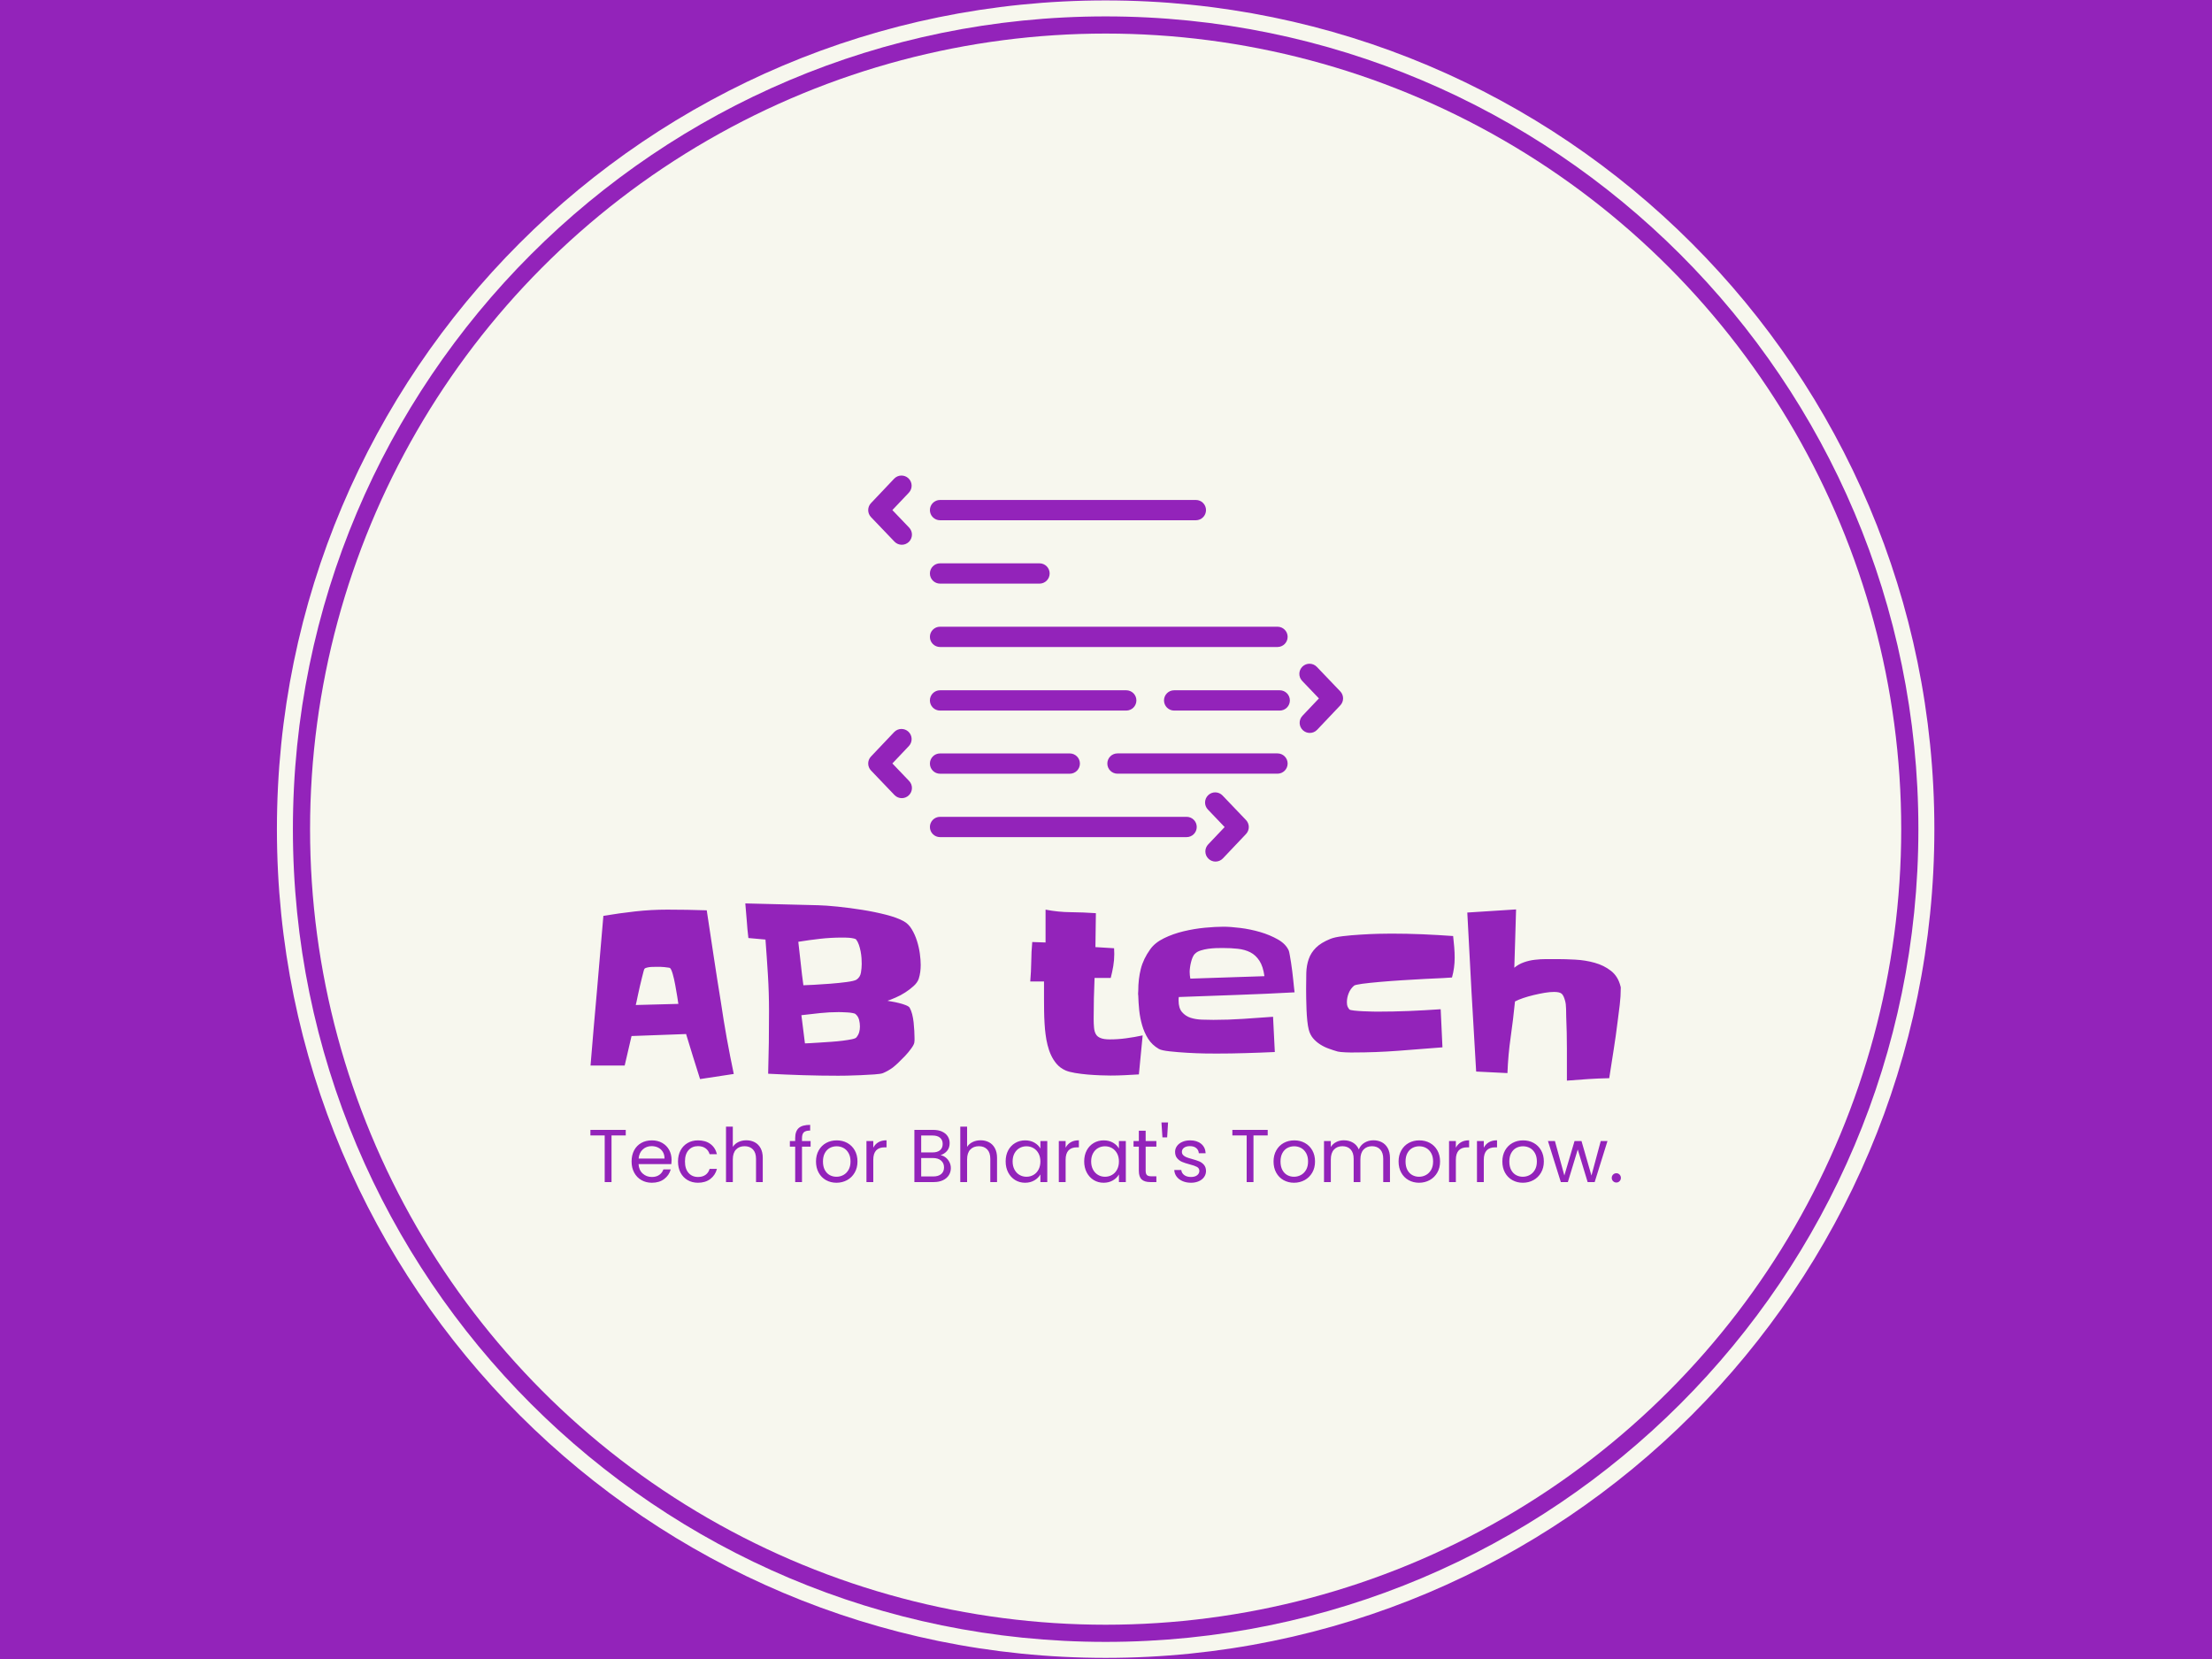 <svg xmlns="http://www.w3.org/2000/svg" version="1.1" xmlns:xlink="http://www.w3.org/1999/xlink" xmlns:svgjs="http://svgjs.dev/svgjs" width="2000" height="1500" viewBox="0 0 2000 1500"><rect width="2000" height="1500" fill="#9323ba"></rect><g transform="matrix(0.75,0,0,0.75,249.676,0.052)"><svg viewBox="0 0 343 343" data-background-color="#9323ba" preserveAspectRatio="xMidYMid meet" height="1999" width="2000" xmlns="http://www.w3.org/2000/svg" xmlns:xlink="http://www.w3.org/1999/xlink"><g id="tight-bounds" transform="matrix(1,0,0,1,0.074,0.074)"><svg viewBox="0 0 342.852 342.852" height="342.852" width="342.852"><g><svg></svg></g><g><svg viewBox="0 0 342.852 342.852" height="342.852" width="342.852"><g><path d="M0 171.426c0-94.676 76.75-171.426 171.426-171.426 94.676 0 171.426 76.75 171.426 171.426 0 94.676-76.75 171.426-171.426 171.426-94.676 0-171.426-76.75-171.426-171.426zM171.426 339.546c92.85 0 168.12-75.27 168.12-168.12 0-92.85-75.27-168.12-168.12-168.12-92.85 0-168.12 75.27-168.12 168.12 0 92.85 75.27 168.12 168.12 168.12z" data-fill-palette-color="tertiary" fill="#f7f7ee" stroke="transparent"></path><ellipse rx="164.569" ry="164.569" cx="171.426" cy="171.426" fill="#f7f7ee" stroke="transparent" stroke-width="0" fill-opacity="1" data-fill-palette-color="tertiary"></ellipse></g><g transform="matrix(1,0,0,1,64.847,98.283)"><svg viewBox="0 0 213.158 146.286" height="146.286" width="213.158"><g><svg viewBox="0 0 213.158 146.286" height="146.286" width="213.158"><g><svg viewBox="0 0 213.158 146.286" height="146.286" width="213.158"><g transform="matrix(1,0,0,1,0,88.506)"><svg viewBox="0 0 213.158 57.78" height="57.78" width="213.158"><g id="textblocktransform"><svg viewBox="0 0 213.158 57.78" height="57.78" width="213.158" id="textblock"><g><svg viewBox="0 0 213.158 36.658" height="36.658" width="213.158"><g transform="matrix(1,0,0,1,0,0)"><svg width="213.158" viewBox="3.76 -37.7 226.84 39.02" height="36.658" data-palette-color="#9323ba"><path d="M35.3-0.15L35.3-0.15 27.88 0.98Q27.1-1.51 26.32-3.98 25.54-6.45 24.8-8.94L24.8-8.94 12.79-8.5 11.28-2 3.76-2Q4.44-10.3 5.18-18.51 5.91-26.71 6.59-34.96L6.59-34.96Q10.11-35.55 13.6-35.94 17.09-36.33 20.65-36.33L20.65-36.33Q25-36.33 29.35-36.18L29.35-36.18Q30.13-31.1 30.88-26.05 31.64-21 32.47-15.92L32.47-15.92Q33.06-11.91 33.76-8.01 34.47-4.1 35.3-0.15ZM13.72-15.33L23.1-15.58Q23.05-16.02 22.85-17.21 22.66-18.41 22.41-19.75 22.17-21.09 21.85-22.19 21.53-23.29 21.24-23.49L21.24-23.49Q21.14-23.54 20.78-23.58 20.41-23.63 20-23.68 19.58-23.73 19.19-23.73 18.8-23.73 18.65-23.73L18.65-23.73Q18.41-23.73 17.99-23.73 17.58-23.73 17.11-23.71 16.65-23.68 16.24-23.58 15.82-23.49 15.67-23.34L15.67-23.34Q15.58-23.29 15.43-22.71 15.28-22.12 15.06-21.26 14.84-20.41 14.62-19.43 14.4-18.46 14.21-17.58 14.01-16.7 13.89-16.06 13.77-15.43 13.72-15.33L13.72-15.33ZM76.46-24.17L76.46-24.17Q76.46-23.34 76.36-22.61 76.27-21.88 76.02-21.09L76.02-21.09Q75.73-20.26 74.9-19.51 74.07-18.75 73.04-18.09 72.02-17.43 70.94-16.97 69.87-16.5 69.14-16.26L69.14-16.26Q69.38-16.21 70.11-16.09 70.85-15.97 71.65-15.77 72.46-15.58 73.14-15.31 73.83-15.04 74.02-14.75L74.02-14.75Q74.36-14.16 74.58-13.31 74.8-12.45 74.9-11.5 75-10.55 75.05-9.64 75.1-8.74 75.1-8.06L75.1-8.06Q75.1-7.81 75.1-7.54 75.1-7.28 75.05-7.03L75.05-7.03Q74.95-6.54 74.36-5.74 73.78-4.93 73-4.1 72.21-3.27 71.46-2.56 70.7-1.86 70.31-1.56L70.31-1.56Q69.77-1.17 69.26-0.88 68.75-0.59 68.16-0.34L68.16-0.34Q67.72-0.15 66.28-0.05 64.84 0.05 63.23 0.12 61.62 0.2 60.2 0.22 58.79 0.24 58.3 0.24L58.3 0.24Q54.39 0.24 50.58 0.12 46.77 0 42.87-0.2L42.87-0.2Q42.97-3.66 43.02-7.1 43.06-10.55 43.06-14.06L43.06-14.06Q43.06-18.02 42.82-21.92 42.58-25.83 42.28-29.74L42.28-29.74 38.52-30.08Q38.28-32.03 38.16-33.91 38.03-35.79 37.84-37.7L37.84-37.7Q41.84-37.6 45.85-37.5 49.85-37.4 53.85-37.3L53.85-37.3Q55.56-37.26 58.2-36.99 60.84-36.72 63.6-36.28 66.35-35.84 68.82-35.21 71.29-34.57 72.7-33.79L72.7-33.79Q73.78-33.2 74.48-32.03 75.19-30.86 75.63-29.47 76.07-28.08 76.27-26.66 76.46-25.24 76.46-24.17ZM63.47-24.37L63.47-24.37Q63.47-24.85 63.43-25.61 63.38-26.37 63.23-27.15 63.08-27.93 62.84-28.61 62.6-29.3 62.25-29.74L62.25-29.74Q62.16-29.88 61.72-29.98 61.28-30.08 60.76-30.13 60.25-30.18 59.76-30.18 59.27-30.18 59.13-30.18L59.13-30.18Q56.69-30.18 54.29-29.91 51.9-29.64 49.51-29.25L49.51-29.25Q49.8-26.86 50.05-24.46 50.29-22.07 50.63-19.68L50.63-19.68Q51.22-19.68 52.93-19.78 54.64-19.87 56.56-20.02 58.49-20.17 60.15-20.39 61.81-20.61 62.3-20.9L62.3-20.9Q63.13-21.44 63.3-22.46 63.47-23.49 63.47-24.37ZM63.08-10.6L63.08-10.6Q63.08-11.33 62.89-12.08 62.69-12.84 62.11-13.33L62.11-13.33Q61.96-13.48 61.42-13.57 60.89-13.67 60.3-13.7 59.71-13.72 59.18-13.75 58.64-13.77 58.44-13.77L58.44-13.77Q56.35-13.77 54.29-13.55 52.24-13.33 50.19-13.09L50.19-13.09 50.97-6.88Q51.22-6.88 52.12-6.93 53.02-6.98 54.22-7.06 55.42-7.13 56.76-7.23 58.1-7.32 59.27-7.47 60.45-7.62 61.28-7.79 62.11-7.96 62.3-8.2L62.3-8.2Q62.74-8.74 62.91-9.33 63.08-9.91 63.08-10.6ZM125.33-8.64L125.33-8.64 124.5-0.05Q122.94 0.05 121.38 0.12 119.82 0.2 118.25 0.2L118.25 0.2Q117.42 0.2 116.06 0.15 114.69 0.1 113.22-0.02 111.76-0.15 110.44-0.37 109.12-0.59 108.34-0.93L108.34-0.93Q107.17-1.46 106.41-2.34 105.66-3.22 105.17-4.27 104.68-5.32 104.39-6.52 104.09-7.71 103.95-8.89L103.95-8.89Q103.8-10.01 103.73-11.3 103.65-12.6 103.63-13.96 103.61-15.33 103.61-16.63 103.61-17.92 103.61-19.04L103.61-19.04 103.61-20.51 100.58-20.51Q100.77-22.71 100.8-24.85 100.82-27 101.02-29.2L101.02-29.2 103.95-29.1 103.95-36.33Q106.73-35.79 109.49-35.77 112.25-35.74 115.03-35.55L115.03-35.55 114.93-28.08 119.04-27.83Q119.04-27.49 119.06-27.2 119.08-26.9 119.08-26.56L119.08-26.56Q119.08-25.2 118.86-23.9 118.64-22.61 118.3-21.29L118.3-21.29 114.74-21.29Q114.64-19.04 114.59-16.8 114.54-14.55 114.54-12.3L114.54-12.3Q114.54-11.23 114.62-10.38 114.69-9.52 115.01-8.94 115.32-8.35 116.06-8.06 116.79-7.76 118.11-7.76L118.11-7.76Q119.91-7.76 121.72-8.01 123.53-8.25 125.33-8.64ZM158.78-18.12L158.78-18.12Q152.38-17.77 146.03-17.55 139.69-17.33 133.29-17.09L133.29-17.09Q133.24-16.89 133.24-16.7 133.24-16.5 133.24-16.31L133.24-16.31Q133.24-14.65 134-13.77 134.76-12.89 135.88-12.52 137-12.16 138.37-12.11 139.74-12.06 140.91-12.06L140.91-12.06Q144.18-12.06 147.45-12.28 150.72-12.5 154.04-12.74L154.04-12.74 154.43-4.98Q151.21-4.83 148.01-4.74 144.81-4.64 141.59-4.64L141.59-4.64Q140.91-4.64 139.08-4.66 137.25-4.69 135.17-4.81 133.1-4.93 131.29-5.13 129.48-5.32 128.9-5.66L128.9-5.66Q127.38-6.54 126.53-7.91 125.67-9.28 125.21-10.89 124.75-12.5 124.57-14.18 124.4-15.87 124.36-17.43L124.36-17.43Q124.31-17.68 124.33-17.94 124.36-18.21 124.36-18.46L124.36-18.46Q124.36-21.04 124.92-23.27 125.48-25.49 126.99-27.59L126.99-27.59Q128.02-29.05 130.02-30.03 132.02-31.01 134.37-31.57 136.71-32.13 139.05-32.35 141.4-32.57 143.11-32.57L143.11-32.57Q144.62-32.57 146.82-32.3 149.01-32.03 151.19-31.4 153.36-30.76 155.12-29.76 156.87-28.76 157.51-27.29L157.51-27.29Q157.61-27 157.73-26.29 157.85-25.59 158-24.68 158.14-23.78 158.27-22.75 158.39-21.73 158.49-20.8 158.58-19.87 158.66-19.14 158.73-18.41 158.78-18.12ZM135.83-21.14L152.14-21.68Q151.85-23.83 151.04-25.07 150.23-26.32 149.04-26.93 147.84-27.54 146.3-27.71 144.77-27.88 143.01-27.88L143.01-27.88Q142.42-27.88 141.54-27.86 140.66-27.83 139.78-27.71 138.91-27.59 138.12-27.34 137.34-27.1 136.9-26.66L136.9-26.66Q136.56-26.37 136.34-25.85 136.12-25.34 135.98-24.76 135.83-24.17 135.76-23.61 135.68-23.05 135.68-22.66L135.68-22.66Q135.68-21.88 135.83-21.14L135.83-21.14ZM194.03-25.73L194.03-25.73Q194.03-23.49 193.44-21.39L193.44-21.39Q193.1-21.34 191.42-21.26 189.73-21.19 187.41-21.07 185.09-20.95 182.43-20.78 179.77-20.61 177.5-20.41 175.23-20.21 173.64-20 172.06-19.78 171.86-19.58L171.86-19.58Q171.08-18.9 170.69-17.92 170.3-16.94 170.3-15.97L170.3-15.97Q170.3-15.38 170.42-15.06 170.54-14.75 170.84-14.36L170.84-14.36Q170.98-14.21 171.86-14.11 172.74-14.01 173.82-13.96 174.89-13.92 175.82-13.89 176.75-13.87 176.89-13.87L176.89-13.87Q180.41-13.87 183.92-14.01 187.44-14.16 190.95-14.4L190.95-14.4 191.34-6.01Q186.46-5.62 181.55-5.25 176.65-4.88 171.72-4.88L171.72-4.88Q171.47-4.88 171.01-4.88 170.54-4.88 170.01-4.91 169.47-4.93 168.98-4.98 168.49-5.03 168.3-5.08L168.3-5.08Q167.27-5.37 166.27-5.74 165.27-6.1 164.39-6.67 163.51-7.23 162.85-8.01 162.19-8.79 161.9-9.91L161.9-9.91Q161.71-10.64 161.58-11.84 161.46-13.04 161.41-14.31 161.36-15.58 161.34-16.8 161.32-18.02 161.32-18.85L161.32-18.85Q161.32-20.75 161.36-22.41 161.41-24.07 161.9-25.46 162.39-26.86 163.49-27.95 164.59-29.05 166.64-29.88L166.64-29.88Q167.57-30.27 169.42-30.49 171.28-30.71 173.3-30.83 175.33-30.96 177.18-31.01 179.04-31.05 180.07-31.05L180.07-31.05Q183.48-31.05 186.88-30.91 190.27-30.76 193.69-30.52L193.69-30.52Q193.84-29.3 193.93-28.1 194.03-26.9 194.03-25.73ZM230.6-19.04L230.6-19.04Q230.6-17.24 230.38-15.41 230.16-13.57 229.92-11.77L229.92-11.77Q229.53-8.59 229.04-5.49 228.55-2.39 228.06 0.78L228.06 0.78Q225.67 0.83 223.37 0.98 221.08 1.12 218.74 1.32L218.74 1.32Q218.74-2.25 218.74-5.74 218.74-9.23 218.59-12.74L218.59-12.74Q218.59-13.43 218.56-14.5 218.54-15.58 218.34-16.26L218.34-16.26Q218.05-17.38 217.61-17.8 217.17-18.21 215.9-18.21L215.9-18.21Q215.02-18.21 213.85-18.02 212.68-17.82 211.46-17.53 210.24-17.24 209.14-16.87 208.04-16.5 207.31-16.11L207.31-16.11Q206.92-12.16 206.36-8.25 205.8-4.35 205.65-0.34L205.65-0.34 198.76-0.68Q198.23-9.47 197.74-18.19 197.25-26.9 196.81-35.69L196.81-35.69 207.55-36.38Q207.46-33.15 207.36-29.96 207.26-26.76 207.16-23.54L207.16-23.54Q208.09-24.32 209.26-24.73 210.43-25.15 211.68-25.29 212.92-25.44 214.19-25.44 215.46-25.44 216.64-25.44L216.64-25.44Q218.39-25.44 220.61-25.32 222.84-25.2 224.86-24.63 226.89-24.07 228.45-22.85 230.01-21.63 230.55-19.43L230.55-19.43Q230.6-19.34 230.6-19.24 230.6-19.14 230.6-19.04Z" opacity="1" transform="matrix(1,0,0,1,0,0)" fill="#9323ba" class="wordmark-text-0" data-fill-palette-color="quaternary" id="text-0"></path></svg></g></svg></g><g transform="matrix(1,0,0,1,0,45.312)"><svg viewBox="0 0 213.158 12.468" height="12.468" width="213.158"><g transform="matrix(1,0,0,1,0,0)"><svg width="213.158" viewBox="1.7 -39.8 688.15 40.25" height="12.468" data-palette-color="#9323ba"><path d="M1.7-34.85L25.3-34.85 25.3-31.15 15.8-31.15 15.8 0 11.25 0 11.25-31.15 1.7-31.15 1.7-34.85ZM55.9-14.75Q55.9-13.45 55.75-12L55.75-12 33.85-12Q34.1-7.95 36.63-5.68 39.15-3.4 42.75-3.4L42.75-3.4Q45.7-3.4 47.68-4.78 49.65-6.15 50.45-8.45L50.45-8.45 55.35-8.45Q54.25-4.5 50.95-2.02 47.65 0.45 42.75 0.45L42.75 0.45Q38.85 0.45 35.78-1.3 32.7-3.05 30.95-6.28 29.2-9.5 29.2-13.75L29.2-13.75Q29.2-18 30.9-21.2 32.6-24.4 35.68-26.13 38.75-27.85 42.75-27.85L42.75-27.85Q46.65-27.85 49.65-26.15 52.65-24.45 54.28-21.48 55.9-18.5 55.9-14.75L55.9-14.75ZM51.2-15.7Q51.2-18.3 50.05-20.18 48.9-22.05 46.93-23.03 44.95-24 42.55-24L42.55-24Q39.1-24 36.68-21.8 34.25-19.6 33.9-15.7L33.9-15.7 51.2-15.7ZM60.2-13.75Q60.2-18 61.9-21.18 63.6-24.35 66.63-26.1 69.65-27.85 73.55-27.85L73.55-27.85Q78.6-27.85 81.88-25.4 85.15-22.95 86.2-18.6L86.2-18.6 81.3-18.6Q80.6-21.1 78.58-22.55 76.55-24 73.55-24L73.55-24Q69.65-24 67.25-21.33 64.85-18.65 64.85-13.75L64.85-13.75Q64.85-8.8 67.25-6.1 69.65-3.4 73.55-3.4L73.55-3.4Q76.55-3.4 78.55-4.8 80.55-6.2 81.3-8.8L81.3-8.8 86.2-8.8Q85.1-4.6 81.8-2.08 78.5 0.45 73.55 0.45L73.55 0.45Q69.65 0.45 66.63-1.3 63.6-3.05 61.9-6.25 60.2-9.45 60.2-13.75L60.2-13.75ZM105.85-27.9Q108.95-27.9 111.45-26.58 113.95-25.25 115.38-22.6 116.8-19.95 116.8-16.15L116.8-16.15 116.8 0 112.3 0 112.3-15.5Q112.3-19.6 110.25-21.78 108.2-23.95 104.65-23.95L104.65-23.95Q101.05-23.95 98.93-21.7 96.8-19.45 96.8-15.15L96.8-15.15 96.8 0 92.25 0 92.25-37 96.8-37 96.8-23.5Q98.15-25.6 100.53-26.75 102.9-27.9 105.85-27.9L105.85-27.9ZM148.75-27.4L148.75-23.65 143-23.65 143 0 138.45 0 138.45-23.65 134.9-23.65 134.9-27.4 138.45-27.4 138.45-29.35Q138.45-33.95 140.82-36.08 143.2-38.2 148.45-38.2L148.45-38.2 148.45-34.4Q145.45-34.4 144.22-33.23 143-32.05 143-29.35L143-29.35 143-27.4 148.75-27.4ZM166 0.45Q162.15 0.45 159.02-1.3 155.9-3.05 154.13-6.28 152.35-9.5 152.35-13.75L152.35-13.75Q152.35-17.95 154.17-21.18 156-24.4 159.15-26.13 162.3-27.85 166.2-27.85L166.2-27.85Q170.1-27.85 173.25-26.13 176.4-24.4 178.22-21.2 180.05-18 180.05-13.75L180.05-13.75Q180.05-9.5 178.17-6.28 176.3-3.05 173.1-1.3 169.9 0.45 166 0.45L166 0.45ZM166-3.55Q168.45-3.55 170.6-4.7 172.75-5.85 174.07-8.15 175.4-10.45 175.4-13.75L175.4-13.75Q175.4-17.05 174.1-19.35 172.8-21.65 170.7-22.78 168.6-23.9 166.15-23.9L166.15-23.9Q163.65-23.9 161.57-22.78 159.5-21.65 158.25-19.35 157-17.05 157-13.75L157-13.75Q157-10.4 158.22-8.1 159.45-5.8 161.5-4.67 163.55-3.55 166-3.55L166-3.55ZM190.6-22.95Q191.8-25.3 194.02-26.6 196.25-27.9 199.45-27.9L199.45-27.9 199.45-23.2 198.25-23.2Q190.6-23.2 190.6-14.9L190.6-14.9 190.6 0 186.05 0 186.05-27.4 190.6-27.4 190.6-22.95ZM235.5-17.95Q237.4-17.65 238.97-16.4 240.55-15.15 241.47-13.3 242.4-11.45 242.4-9.35L242.4-9.35Q242.4-6.7 241.05-4.58 239.7-2.45 237.13-1.23 234.55 0 231.05 0L231.05 0 218.05 0 218.05-34.85 230.55-34.85Q234.1-34.85 236.6-33.68 239.1-32.5 240.35-30.5 241.6-28.5 241.6-26L241.6-26Q241.6-22.9 239.92-20.88 238.25-18.85 235.5-17.95L235.5-17.95ZM222.6-31.1L222.6-19.8 230.25-19.8Q233.45-19.8 235.2-21.3 236.95-22.8 236.95-25.45L236.95-25.45Q236.95-28.1 235.2-29.6 233.45-31.1 230.15-31.1L230.15-31.1 222.6-31.1ZM230.65-3.75Q234.05-3.75 235.95-5.35 237.85-6.95 237.85-9.8L237.85-9.8Q237.85-12.7 235.85-14.38 233.85-16.05 230.5-16.05L230.5-16.05 222.6-16.05 222.6-3.75 230.65-3.75ZM262.3-27.9Q265.4-27.9 267.9-26.58 270.4-25.25 271.82-22.6 273.25-19.95 273.25-16.15L273.25-16.15 273.25 0 268.75 0 268.75-15.5Q268.75-19.6 266.7-21.78 264.65-23.95 261.1-23.95L261.1-23.95Q257.5-23.95 255.38-21.7 253.25-19.45 253.25-15.15L253.25-15.15 253.25 0 248.7 0 248.7-37 253.25-37 253.25-23.5Q254.6-25.6 256.98-26.75 259.35-27.9 262.3-27.9L262.3-27.9ZM279-13.8Q279-18 280.7-21.18 282.4-24.35 285.38-26.1 288.35-27.85 292-27.85L292-27.85Q295.6-27.85 298.25-26.3 300.9-24.75 302.2-22.4L302.2-22.4 302.2-27.4 306.8-27.4 306.8 0 302.2 0 302.2-5.1Q300.85-2.7 298.18-1.13 295.5 0.45 291.95 0.45L291.95 0.45Q288.3 0.45 285.35-1.35 282.4-3.15 280.7-6.4 279-9.65 279-13.8L279-13.8ZM302.2-13.75Q302.2-16.85 300.95-19.15 299.7-21.45 297.58-22.68 295.45-23.9 292.9-23.9L292.9-23.9Q290.35-23.9 288.25-22.7 286.15-21.5 284.9-19.2 283.65-16.9 283.65-13.8L283.65-13.8Q283.65-10.65 284.9-8.33 286.15-6 288.25-4.78 290.35-3.55 292.9-3.55L292.9-3.55Q295.45-3.55 297.58-4.78 299.7-6 300.95-8.33 302.2-10.65 302.2-13.75L302.2-13.75ZM319.05-22.95Q320.25-25.3 322.48-26.6 324.7-27.9 327.9-27.9L327.9-27.9 327.9-23.2 326.7-23.2Q319.05-23.2 319.05-14.9L319.05-14.9 319.05 0 314.5 0 314.5-27.4 319.05-27.4 319.05-22.95ZM331.45-13.8Q331.45-18 333.15-21.18 334.85-24.35 337.82-26.1 340.8-27.85 344.45-27.85L344.45-27.85Q348.05-27.85 350.7-26.3 353.35-24.75 354.65-22.4L354.65-22.4 354.65-27.4 359.25-27.4 359.25 0 354.65 0 354.65-5.1Q353.3-2.7 350.63-1.13 347.95 0.45 344.4 0.45L344.4 0.45Q340.75 0.45 337.8-1.35 334.85-3.15 333.15-6.4 331.45-9.65 331.45-13.8L331.45-13.8ZM354.65-13.75Q354.65-16.85 353.4-19.15 352.15-21.45 350.03-22.68 347.9-23.9 345.35-23.9L345.35-23.9Q342.8-23.9 340.7-22.7 338.6-21.5 337.35-19.2 336.1-16.9 336.1-13.8L336.1-13.8Q336.1-10.65 337.35-8.33 338.6-6 340.7-4.78 342.8-3.55 345.35-3.55L345.35-3.55Q347.9-3.55 350.03-4.78 352.15-6 353.4-8.33 354.65-10.65 354.65-13.75L354.65-13.75ZM379.65-23.65L372.5-23.65 372.5-7.5Q372.5-5.5 373.35-4.67 374.2-3.85 376.3-3.85L376.3-3.85 379.65-3.85 379.65 0 375.55 0Q371.75 0 369.85-1.75 367.95-3.5 367.95-7.5L367.95-7.5 367.95-23.65 364.4-23.65 364.4-27.4 367.95-27.4 367.95-34.3 372.5-34.3 372.5-27.4 379.65-27.4 379.65-23.65ZM383.05-39.8L387.45-39.8 386.85-29.85 383.7-29.85 383.05-39.8ZM402.8 0.45Q399.65 0.45 397.15-0.63 394.65-1.7 393.2-3.63 391.75-5.55 391.6-8.05L391.6-8.05 396.3-8.05Q396.5-6 398.23-4.7 399.95-3.4 402.75-3.4L402.75-3.4Q405.35-3.4 406.85-4.55 408.35-5.7 408.35-7.45L408.35-7.45Q408.35-9.25 406.75-10.13 405.15-11 401.8-11.85L401.8-11.85Q398.75-12.65 396.82-13.48 394.9-14.3 393.52-15.93 392.15-17.55 392.15-20.2L392.15-20.2Q392.15-22.3 393.4-24.05 394.65-25.8 396.95-26.83 399.25-27.85 402.2-27.85L402.2-27.85Q406.75-27.85 409.55-25.55 412.35-23.25 412.55-19.25L412.55-19.25 408-19.25Q407.85-21.4 406.27-22.7 404.7-24 402.05-24L402.05-24Q399.6-24 398.15-22.95 396.7-21.9 396.7-20.2L396.7-20.2Q396.7-18.85 397.57-17.98 398.45-17.1 399.77-16.57 401.1-16.05 403.45-15.4L403.45-15.4Q406.4-14.6 408.25-13.83 410.1-13.05 411.43-11.5 412.75-9.95 412.8-7.45L412.8-7.45Q412.8-5.2 411.55-3.4 410.3-1.6 408.02-0.58 405.75 0.45 402.8 0.45L402.8 0.45ZM430.4-34.85L454-34.85 454-31.15 444.5-31.15 444.5 0 439.95 0 439.95-31.15 430.4-31.15 430.4-34.85ZM471.55 0.45Q467.7 0.45 464.58-1.3 461.45-3.05 459.68-6.28 457.9-9.5 457.9-13.75L457.9-13.75Q457.9-17.95 459.73-21.18 461.55-24.4 464.7-26.13 467.85-27.85 471.75-27.85L471.75-27.85Q475.65-27.85 478.8-26.13 481.95-24.4 483.78-21.2 485.6-18 485.6-13.75L485.6-13.75Q485.6-9.5 483.73-6.28 481.85-3.05 478.65-1.3 475.45 0.45 471.55 0.45L471.55 0.45ZM471.55-3.55Q474-3.55 476.15-4.7 478.3-5.85 479.63-8.15 480.95-10.45 480.95-13.75L480.95-13.75Q480.95-17.05 479.65-19.35 478.35-21.65 476.25-22.78 474.15-23.9 471.7-23.9L471.7-23.9Q469.2-23.9 467.13-22.78 465.05-21.65 463.8-19.35 462.55-17.05 462.55-13.75L462.55-13.75Q462.55-10.4 463.78-8.1 465-5.8 467.05-4.67 469.1-3.55 471.55-3.55L471.55-3.55ZM524.55-27.9Q527.75-27.9 530.25-26.58 532.75-25.25 534.2-22.6 535.65-19.95 535.65-16.15L535.65-16.15 535.65 0 531.15 0 531.15-15.5Q531.15-19.6 529.13-21.78 527.1-23.95 523.65-23.95L523.65-23.95Q520.1-23.95 518-21.68 515.9-19.4 515.9-15.1L515.9-15.1 515.9 0 511.4 0 511.4-15.5Q511.4-19.6 509.38-21.78 507.35-23.95 503.9-23.95L503.9-23.95Q500.35-23.95 498.25-21.68 496.15-19.4 496.15-15.1L496.15-15.1 496.15 0 491.6 0 491.6-27.4 496.15-27.4 496.15-23.45Q497.5-25.6 499.78-26.75 502.05-27.9 504.8-27.9L504.8-27.9Q508.25-27.9 510.9-26.35 513.55-24.8 514.85-21.8L514.85-21.8Q516-24.7 518.65-26.3 521.3-27.9 524.55-27.9L524.55-27.9ZM555.05 0.45Q551.2 0.45 548.08-1.3 544.95-3.05 543.17-6.28 541.4-9.5 541.4-13.75L541.4-13.75Q541.4-17.95 543.23-21.18 545.05-24.4 548.2-26.13 551.35-27.85 555.25-27.85L555.25-27.85Q559.15-27.85 562.3-26.13 565.45-24.4 567.27-21.2 569.1-18 569.1-13.75L569.1-13.75Q569.1-9.5 567.23-6.28 565.35-3.05 562.15-1.3 558.95 0.45 555.05 0.45L555.05 0.45ZM555.05-3.55Q557.5-3.55 559.65-4.7 561.8-5.85 563.13-8.15 564.45-10.45 564.45-13.75L564.45-13.75Q564.45-17.05 563.15-19.35 561.85-21.65 559.75-22.78 557.65-23.9 555.2-23.9L555.2-23.9Q552.7-23.9 550.63-22.78 548.55-21.65 547.3-19.35 546.05-17.05 546.05-13.75L546.05-13.75Q546.05-10.4 547.27-8.1 548.5-5.8 550.55-4.67 552.6-3.55 555.05-3.55L555.05-3.55ZM579.65-22.95Q580.85-25.3 583.08-26.6 585.3-27.9 588.5-27.9L588.5-27.9 588.5-23.2 587.3-23.2Q579.65-23.2 579.65-14.9L579.65-14.9 579.65 0 575.1 0 575.1-27.4 579.65-27.4 579.65-22.95ZM598.3-22.95Q599.5-25.3 601.73-26.6 603.95-27.9 607.15-27.9L607.15-27.9 607.15-23.2 605.95-23.2Q598.3-23.2 598.3-14.9L598.3-14.9 598.3 0 593.75 0 593.75-27.4 598.3-27.4 598.3-22.95ZM624.35 0.45Q620.5 0.45 617.38-1.3 614.25-3.05 612.47-6.28 610.7-9.5 610.7-13.75L610.7-13.75Q610.7-17.95 612.52-21.18 614.35-24.4 617.5-26.13 620.65-27.85 624.55-27.85L624.55-27.85Q628.45-27.85 631.6-26.13 634.75-24.4 636.57-21.2 638.4-18 638.4-13.75L638.4-13.75Q638.4-9.5 636.52-6.28 634.65-3.05 631.45-1.3 628.25 0.45 624.35 0.45L624.35 0.45ZM624.35-3.55Q626.8-3.55 628.95-4.7 631.1-5.85 632.42-8.15 633.75-10.45 633.75-13.75L633.75-13.75Q633.75-17.05 632.45-19.35 631.15-21.65 629.05-22.78 626.95-23.9 624.5-23.9L624.5-23.9Q622-23.9 619.92-22.78 617.85-21.65 616.6-19.35 615.35-17.05 615.35-13.75L615.35-13.75Q615.35-10.4 616.57-8.1 617.8-5.8 619.85-4.67 621.9-3.55 624.35-3.55L624.35-3.55ZM676.4-27.4L680.9-27.4 672.35 0 667.65 0 661.05-21.75 654.45 0 649.75 0 641.15-27.4 645.8-27.4 652.1-4.4 658.9-27.4 663.55-27.4 670.2-4.35 676.4-27.4ZM686.85 0.3Q685.55 0.3 684.65-0.6 683.75-1.5 683.75-2.8L683.75-2.8Q683.75-4.1 684.65-5 685.55-5.9 686.85-5.9L686.85-5.9Q688.1-5.9 688.97-5 689.85-4.1 689.85-2.8L689.85-2.8Q689.85-1.5 688.97-0.6 688.1 0.3 686.85 0.3L686.85 0.3Z" opacity="1" transform="matrix(1,0,0,1,0,0)" fill="#9323ba" class="slogan-text-1" data-fill-palette-color="quaternary" id="text-1"></path></svg></g></svg></g></svg></g></svg></g><g transform="matrix(1,0,0,1,57.464,0)"><svg viewBox="0 0 98.23 79.852" height="79.852" width="98.23"><g><svg xmlns="http://www.w3.org/2000/svg" xmlns:xlink="http://www.w3.org/1999/xlink" version="1.1" x="0" y="0" viewBox="6.671 14.51 88.216 71.711" enable-background="new 0 0 100 100" xml:space="preserve" height="79.852" width="98.23" class="icon-icon-0" data-fill-palette-color="quaternary" id="icon-0"><g fill="#9323ba" data-fill-palette-color="quaternary"><path fill="#9323ba" d="M67.539 22.815H20.016c-1.04 0-1.884-0.844-1.884-1.885 0-1.041 0.844-1.885 1.884-1.885h47.523c1.04 0 1.885 0.844 1.885 1.885C69.424 21.972 68.579 22.815 67.539 22.815z" data-fill-palette-color="quaternary"></path></g><g fill="#9323ba" data-fill-palette-color="quaternary"><path fill="#9323ba" d="M38.493 34.586H20.016c-1.04 0-1.884-0.844-1.884-1.885 0-1.042 0.844-1.886 1.884-1.886h18.477c1.042 0 1.885 0.844 1.885 1.886C40.378 33.742 39.534 34.586 38.493 34.586z" data-fill-palette-color="quaternary"></path></g><g fill="#9323ba" data-fill-palette-color="quaternary"><path fill="#9323ba" d="M54.605 58.169h-34.59c-1.04 0-1.884-0.843-1.884-1.885 0-1.04 0.844-1.885 1.884-1.885h34.59c1.042 0 1.887 0.845 1.887 1.885C56.492 57.326 55.647 58.169 54.605 58.169z" data-fill-palette-color="quaternary"></path></g><g fill="#9323ba" data-fill-palette-color="quaternary"><path fill="#9323ba" d="M83.118 58.169H63.503c-1.04 0-1.884-0.843-1.884-1.885 0-1.04 0.844-1.885 1.884-1.885h19.615c1.041 0 1.885 0.845 1.885 1.885C85.003 57.326 84.159 58.169 83.118 58.169z" data-fill-palette-color="quaternary"></path></g><g fill="#9323ba" data-fill-palette-color="quaternary"><path fill="#9323ba" d="M82.701 46.36H20.016c-1.04 0-1.884-0.844-1.884-1.885 0-1.042 0.844-1.884 1.884-1.884h62.686c1.041 0 1.886 0.843 1.886 1.884C84.587 45.517 83.742 46.36 82.701 46.36z" data-fill-palette-color="quaternary"></path></g><g fill="#9323ba" data-fill-palette-color="quaternary"><path fill="#9323ba" d="M12.909 27.367c-0.496 0-0.991-0.194-1.361-0.582l-4.355-4.552c-0.694-0.726-0.697-1.87-0.005-2.6l4.297-4.535c0.717-0.756 1.91-0.787 2.666-0.071 0.754 0.716 0.788 1.909 0.072 2.665l-3.064 3.232 3.115 3.254c0.718 0.753 0.691 1.946-0.06 2.666C13.847 27.193 13.378 27.367 12.909 27.367z" data-fill-palette-color="quaternary"></path></g><g fill="#9323ba" data-fill-palette-color="quaternary"><path fill="#9323ba" d="M12.909 74.438c-0.496 0-0.991-0.193-1.361-0.581l-4.355-4.552c-0.694-0.729-0.697-1.872-0.005-2.602l4.297-4.531c0.718-0.755 1.91-0.787 2.666-0.071 0.754 0.717 0.787 1.907 0.072 2.663l-3.064 3.23 3.115 3.254c0.718 0.754 0.691 1.946-0.06 2.664C13.847 74.264 13.378 74.438 12.909 74.438z" data-fill-palette-color="quaternary"></path></g><g fill="#9323ba" data-fill-palette-color="quaternary"><path fill="#9323ba" d="M71.189 86.221c-0.466 0-0.933-0.172-1.297-0.518-0.756-0.715-0.787-1.909-0.071-2.665l3.063-3.229-3.113-3.258c-0.721-0.752-0.693-1.944 0.06-2.665 0.752-0.719 1.944-0.692 2.665 0.061l4.354 4.555c0.694 0.726 0.696 1.869 0.006 2.599l-4.299 4.534C72.187 86.022 71.688 86.221 71.189 86.221z" data-fill-palette-color="quaternary"></path></g><g fill="#9323ba" data-fill-palette-color="quaternary"><path fill="#9323ba" d="M88.704 62.324c-0.466 0-0.932-0.171-1.297-0.517-0.756-0.716-0.788-1.909-0.072-2.665l3.063-3.232-3.112-3.253c-0.72-0.752-0.692-1.945 0.059-2.666 0.751-0.718 1.945-0.693 2.665 0.06l4.354 4.551c0.694 0.725 0.697 1.869 0.006 2.599l-4.297 4.534C89.702 62.128 89.203 62.324 88.704 62.324z" data-fill-palette-color="quaternary"></path></g><g fill="#9323ba" data-fill-palette-color="quaternary"><path fill="#9323ba" d="M44.114 69.901H20.016c-1.04 0-1.884-0.842-1.884-1.885 0-1.04 0.844-1.884 1.884-1.884h24.098c1.041 0 1.885 0.844 1.885 1.884C45.999 69.06 45.154 69.901 44.114 69.901z" data-fill-palette-color="quaternary"></path></g><g fill="#9323ba" data-fill-palette-color="quaternary"><path fill="#9323ba" d="M82.701 69.895H52.978c-1.041 0-1.885-0.844-1.885-1.884 0-1.044 0.844-1.886 1.885-1.886h29.724c1.041 0 1.886 0.842 1.886 1.886C84.587 69.051 83.742 69.895 82.701 69.895z" data-fill-palette-color="quaternary"></path></g><g fill="#9323ba" data-fill-palette-color="quaternary"><path fill="#9323ba" d="M65.816 81.679H20.016c-1.04 0-1.884-0.845-1.884-1.886 0-1.042 0.844-1.886 1.884-1.886h45.801c1.042 0 1.886 0.844 1.886 1.886C67.702 80.834 66.858 81.679 65.816 81.679z" data-fill-palette-color="quaternary"></path></g></svg></g></svg></g><g></g></svg></g></svg></g></svg></g></svg></g><defs></defs></svg><rect width="342.852" height="342.852" fill="none" stroke="none" visibility="hidden"></rect></g></svg></g></svg>